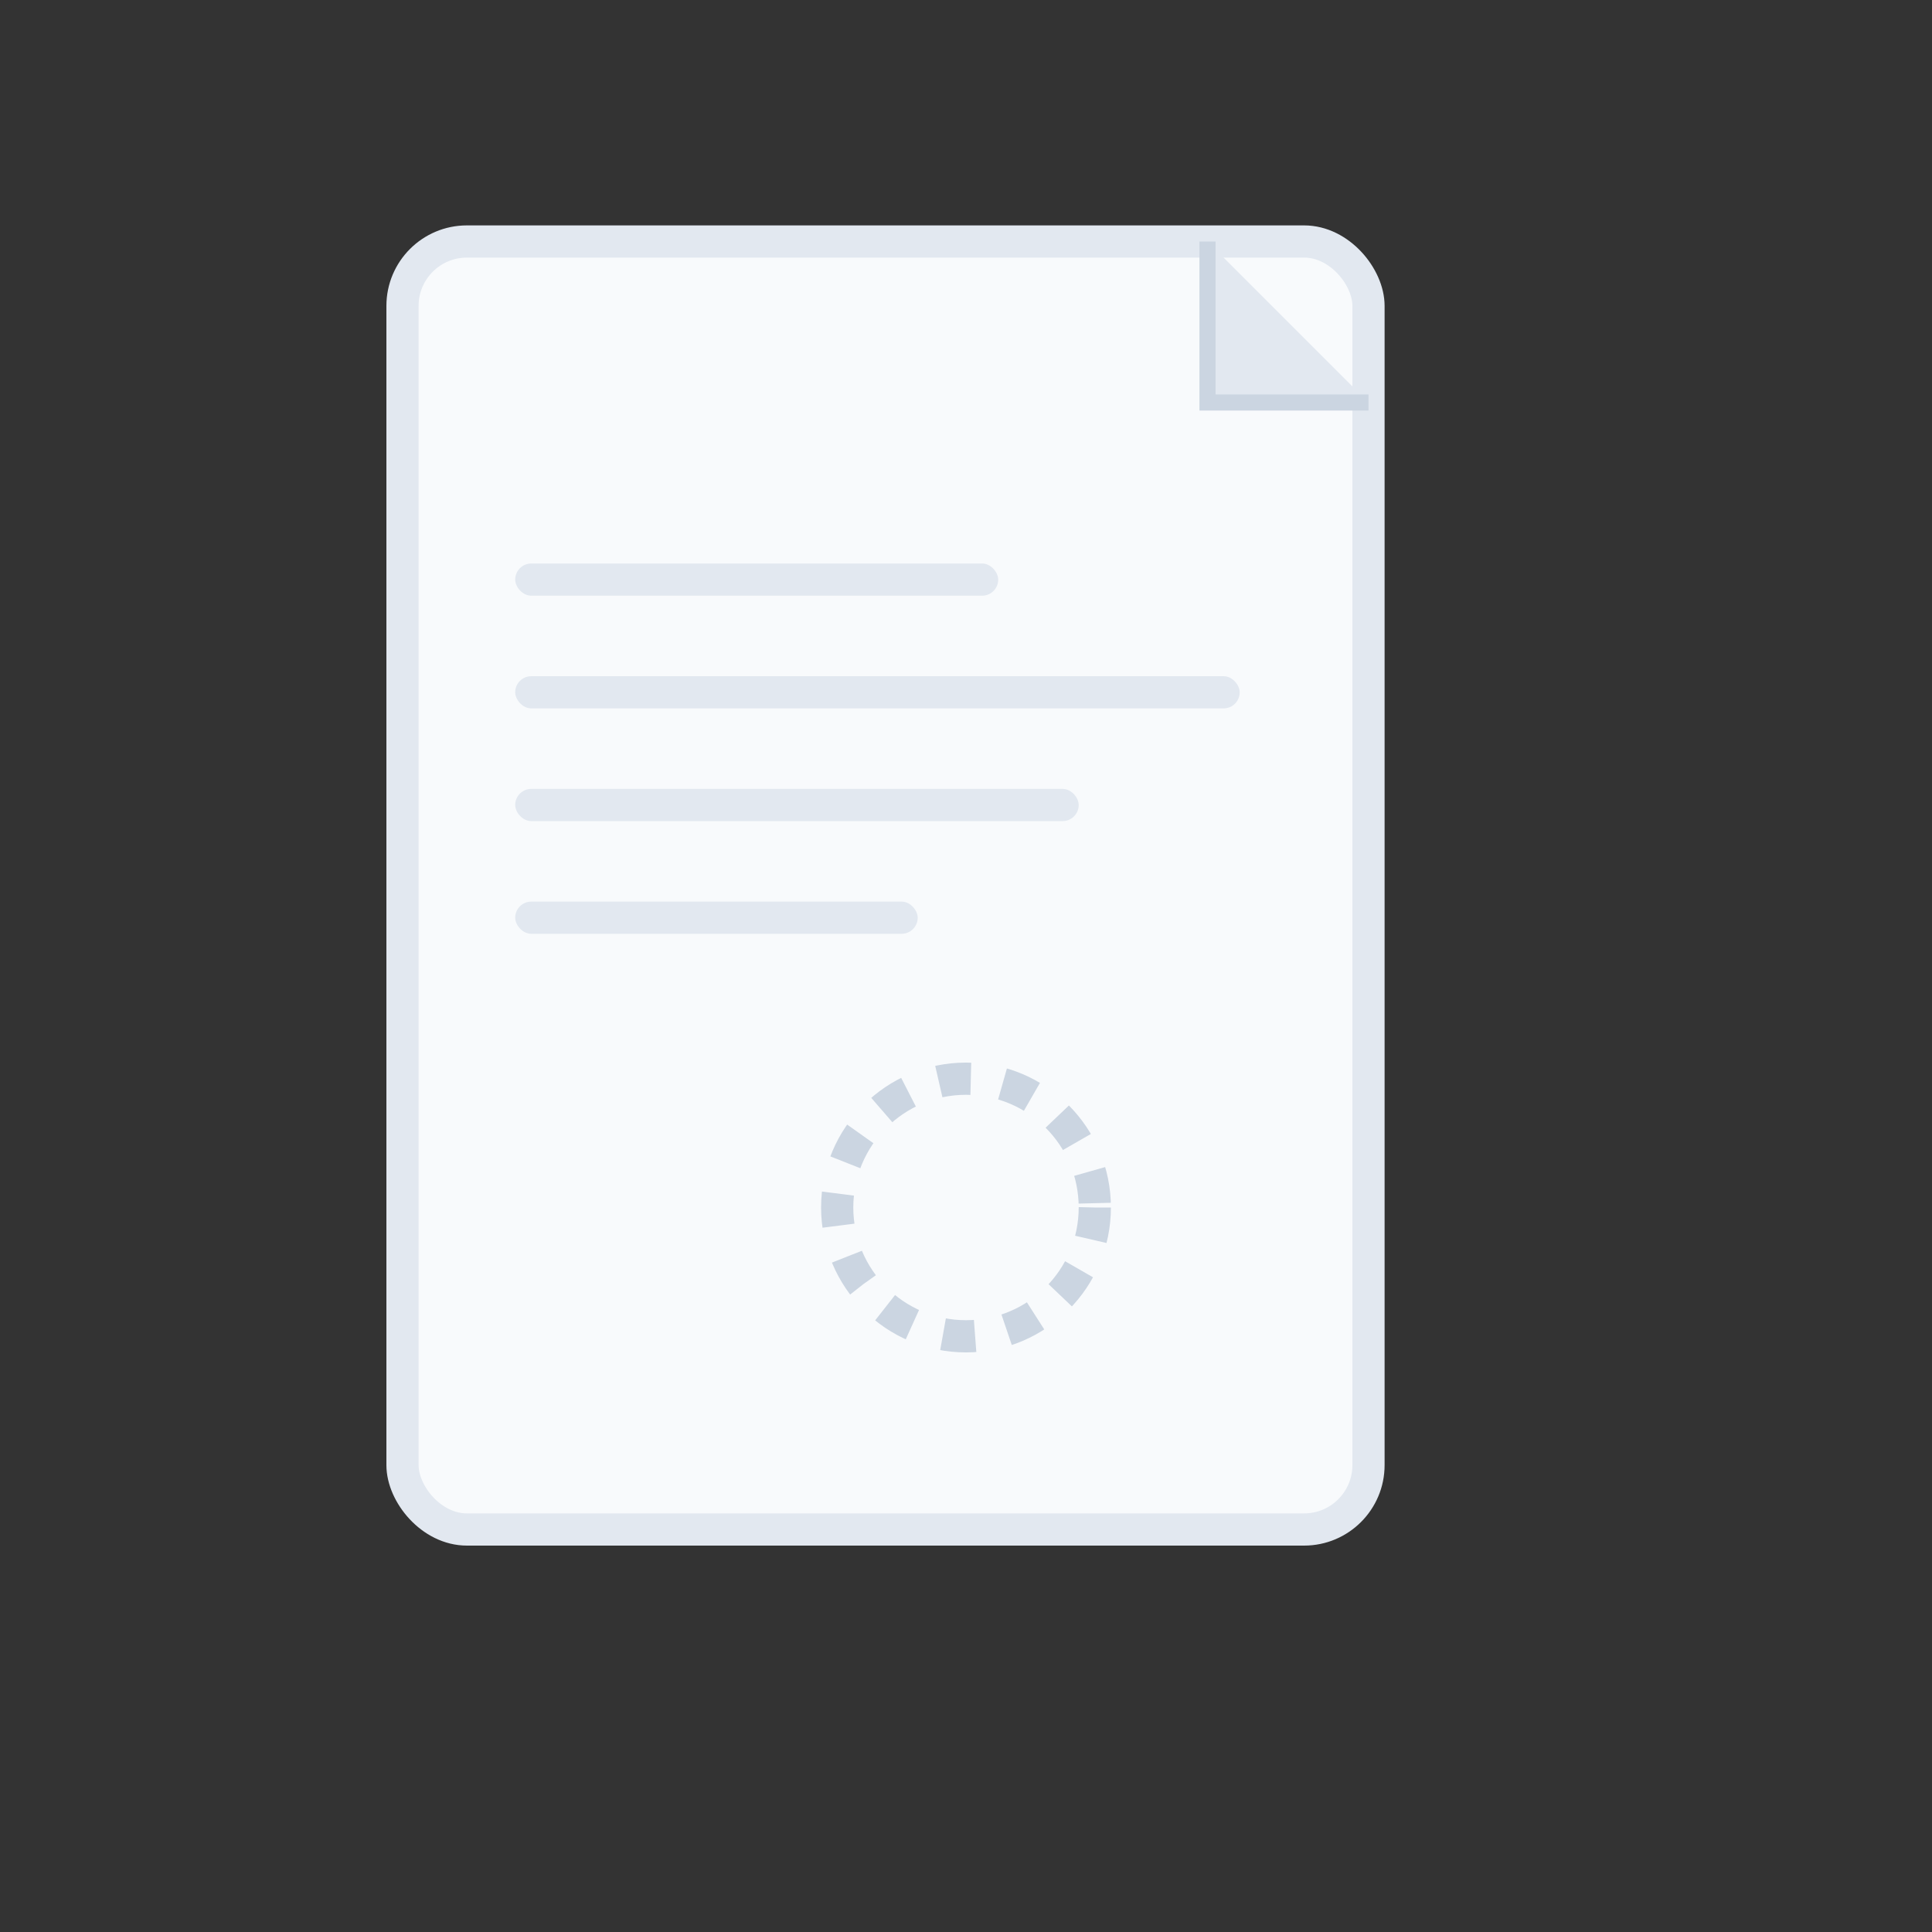 <svg width="120" height="120" viewBox="0 0 120 120" fill="none" xmlns="http://www.w3.org/2000/svg">
  <rect x="0" y="0" width="120" height="120" fill="#333333" stroke="none"/>
  <!-- Document outline -->
  <rect x="25" y="15" width="60" height="80" rx="4" fill="#f8fafc" stroke="#e2e8f0" stroke-width="2"/>
  
  <!-- Document corner fold -->
  <path d="M75 15 L75 25 L85 25 Z" fill="#e2e8f0"/>
  <path d="M75 15 L75 25 L85 25" stroke="#cbd5e1" stroke-width="1" fill="none"/>
  
  <!-- Document lines (empty/faded) -->
  <rect x="32" y="35" width="30" height="2" rx="1" fill="#e2e8f0"/>
  <rect x="32" y="42" width="45" height="2" rx="1" fill="#e2e8f0"/>
  <rect x="32" y="49" width="35" height="2" rx="1" fill="#e2e8f0"/>
  <rect x="32" y="56" width="25" height="2" rx="1" fill="#e2e8f0"/>
  
  <!-- Empty circle indicator -->
  <circle cx="60" cy="75" r="8" fill="none" stroke="#cbd5e1" stroke-width="2" stroke-dasharray="2 2"/>
</svg> 